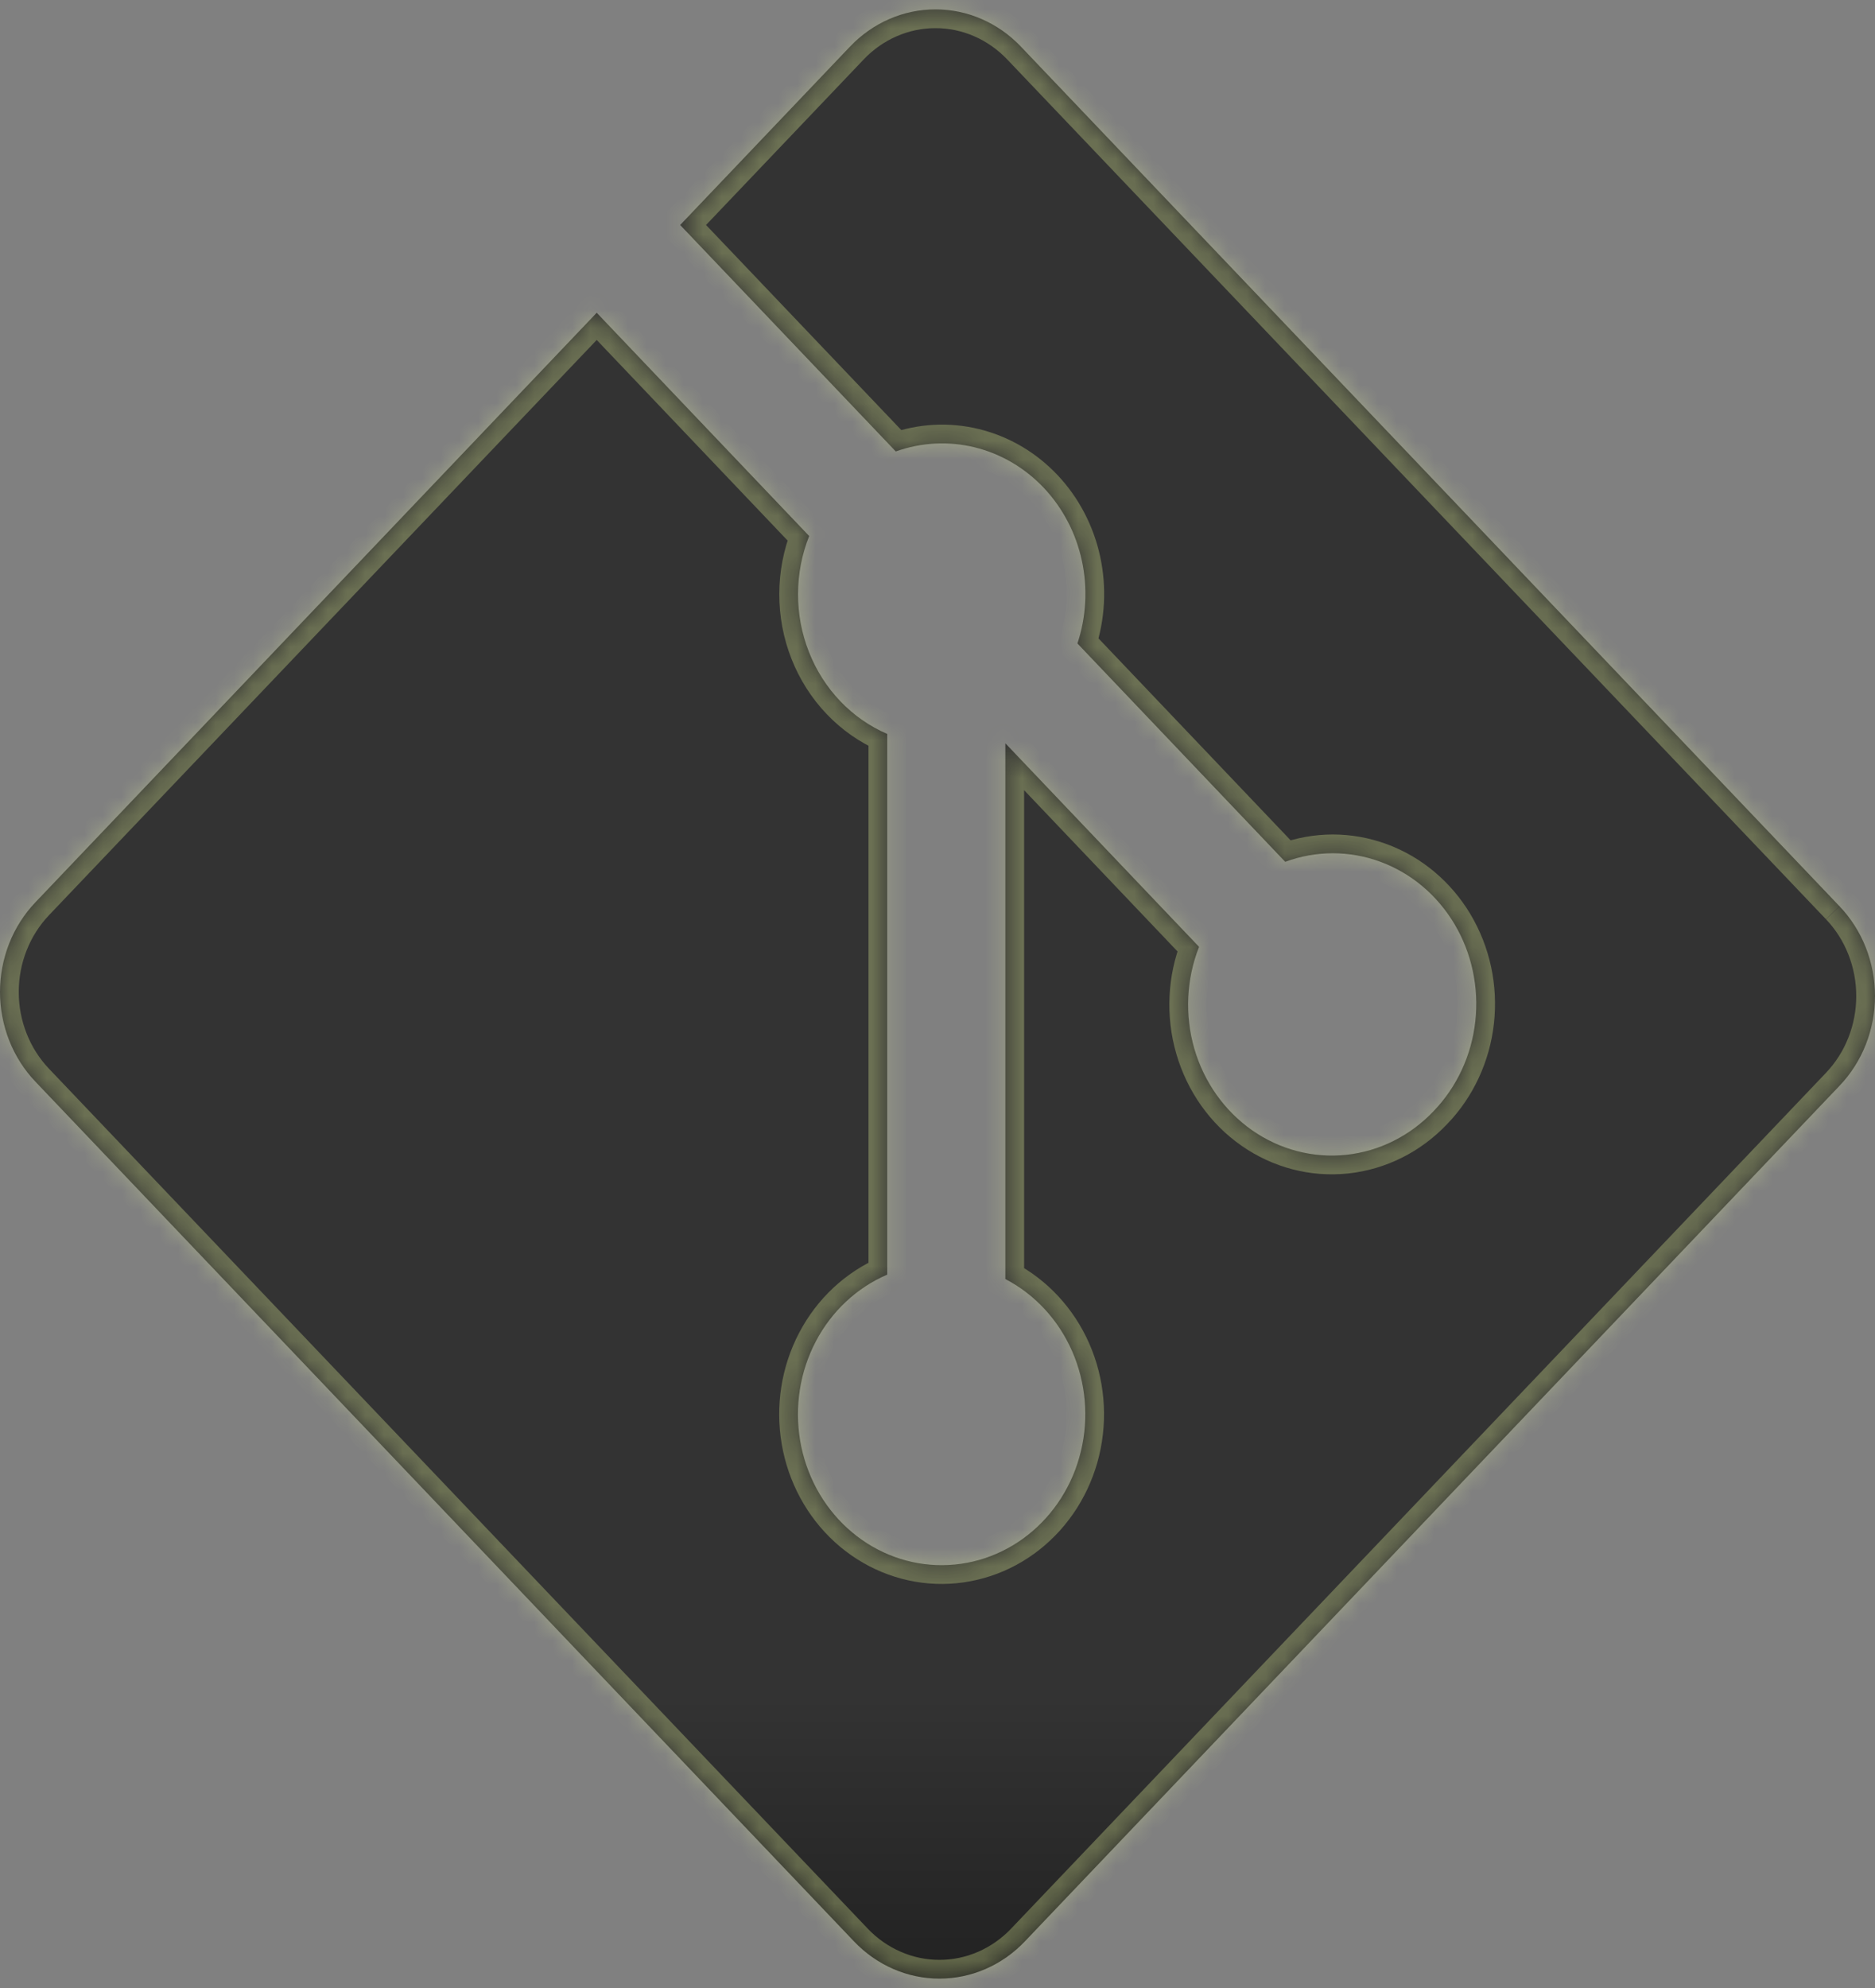 <svg width="100" height="106" viewBox="0 0 100 106" fill="none" xmlns="http://www.w3.org/2000/svg">
<rect x="0" y="0" width="100" height="106" fill="#808080" stroke="none"/>
<mask id="path-1-inside-1_4_189" fill="white">
<path d="M98.107 48.321L54.444 2.481C53.846 1.853 53.136 1.355 52.355 1.015C51.574 0.675 50.736 0.5 49.891 0.5C49.045 0.5 48.208 0.675 47.426 1.015C46.645 1.355 45.935 1.853 45.337 2.481L36.275 11.997L47.775 24.072C49.131 23.586 50.59 23.51 51.986 23.852C53.381 24.195 54.657 24.943 55.667 26.011C56.677 27.078 57.381 28.422 57.699 29.89C58.016 31.357 57.934 32.889 57.463 34.31L68.544 45.952C70.184 45.346 71.971 45.344 73.611 45.947C75.252 46.549 76.648 47.721 77.57 49.268C78.492 50.815 78.885 52.646 78.683 54.459C78.482 56.271 77.699 57.958 76.463 59.241C75.212 60.563 73.562 61.388 71.796 61.575C70.029 61.761 68.256 61.298 66.779 60.265C65.302 59.231 64.212 57.691 63.696 55.908C63.18 54.124 63.27 52.208 63.95 50.486L53.619 39.632V68.199C55.189 69.015 56.446 70.372 57.179 72.043C57.912 73.714 58.078 75.598 57.648 77.382C57.219 79.166 56.22 80.741 54.818 81.845C53.417 82.95 51.697 83.516 49.946 83.45C48.195 83.385 46.518 82.691 45.195 81.484C43.872 80.278 42.983 78.632 42.676 76.821C42.368 75.009 42.662 73.142 43.507 71.53C44.351 69.918 45.697 68.659 47.319 67.963V39.133C46.383 38.731 45.532 38.138 44.816 37.388C44.1 36.639 43.532 35.748 43.145 34.767C42.758 33.786 42.559 32.734 42.562 31.672C42.563 30.611 42.766 29.56 43.156 28.581L31.825 16.676L1.887 48.111C1.289 48.739 0.814 49.484 0.49 50.304C0.167 51.124 0 52.004 0 52.892C0 53.78 0.167 54.659 0.49 55.479C0.814 56.3 1.289 57.045 1.887 57.673L45.55 103.519C46.148 104.147 46.858 104.645 47.639 104.985C48.42 105.325 49.258 105.5 50.103 105.5C50.949 105.5 51.786 105.325 52.567 104.985C53.349 104.645 54.059 104.147 54.656 103.519L98.113 57.889C98.712 57.261 99.186 56.516 99.51 55.696C99.833 54.876 100 53.996 100 53.108C100 52.22 99.833 51.341 99.51 50.521C99.186 49.7 98.712 48.955 98.113 48.327"/>
</mask>
<path d="M98.107 48.321L54.444 2.481C53.846 1.853 53.136 1.355 52.355 1.015C51.574 0.675 50.736 0.5 49.891 0.5C49.045 0.5 48.208 0.675 47.426 1.015C46.645 1.355 45.935 1.853 45.337 2.481L36.275 11.997L47.775 24.072C49.131 23.586 50.59 23.51 51.986 23.852C53.381 24.195 54.657 24.943 55.667 26.011C56.677 27.078 57.381 28.422 57.699 29.89C58.016 31.357 57.934 32.889 57.463 34.31L68.544 45.952C70.184 45.346 71.971 45.344 73.611 45.947C75.252 46.549 76.648 47.721 77.57 49.268C78.492 50.815 78.885 52.646 78.683 54.459C78.482 56.271 77.699 57.958 76.463 59.241C75.212 60.563 73.562 61.388 71.796 61.575C70.029 61.761 68.256 61.298 66.779 60.265C65.302 59.231 64.212 57.691 63.696 55.908C63.18 54.124 63.27 52.208 63.95 50.486L53.619 39.632V68.199C55.189 69.015 56.446 70.372 57.179 72.043C57.912 73.714 58.078 75.598 57.648 77.382C57.219 79.166 56.22 80.741 54.818 81.845C53.417 82.95 51.697 83.516 49.946 83.45C48.195 83.385 46.518 82.691 45.195 81.484C43.872 80.278 42.983 78.632 42.676 76.821C42.368 75.009 42.662 73.142 43.507 71.53C44.351 69.918 45.697 68.659 47.319 67.963V39.133C46.383 38.731 45.532 38.138 44.816 37.388C44.1 36.639 43.532 35.748 43.145 34.767C42.758 33.786 42.559 32.734 42.562 31.672C42.563 30.611 42.766 29.56 43.156 28.581L31.825 16.676L1.887 48.111C1.289 48.739 0.814 49.484 0.49 50.304C0.167 51.124 0 52.004 0 52.892C0 53.78 0.167 54.659 0.49 55.479C0.814 56.3 1.289 57.045 1.887 57.673L45.55 103.519C46.148 104.147 46.858 104.645 47.639 104.985C48.42 105.325 49.258 105.5 50.103 105.5C50.949 105.5 51.786 105.325 52.567 104.985C53.349 104.645 54.059 104.147 54.656 103.519L98.113 57.889C98.712 57.261 99.186 56.516 99.51 55.696C99.833 54.876 100 53.996 100 53.108C100 52.22 99.833 51.341 99.51 50.521C99.186 49.7 98.712 48.955 98.113 48.327" fill="url(#paint0_linear_4_189)"/>
<path d="M54.444 2.481L53.719 3.17L53.72 3.171L54.444 2.481ZM49.891 0.5V-0.5V0.5ZM45.337 2.481L46.062 3.171L46.062 3.17L45.337 2.481ZM36.275 11.997L35.551 11.307L34.894 11.997L35.551 12.686L36.275 11.997ZM47.775 24.072L47.051 24.762L47.5 25.233L48.112 25.013L47.775 24.072ZM57.463 34.31L56.514 33.995L56.324 34.564L56.738 34.999L57.463 34.31ZM68.544 45.952L67.82 46.641L68.273 47.118L68.891 46.89L68.544 45.952ZM76.463 59.241L75.743 58.547L75.737 58.554L76.463 59.241ZM63.95 50.486L64.88 50.854L65.115 50.26L64.675 49.797L63.95 50.486ZM53.619 39.632L54.343 38.943L52.619 37.131V39.632H53.619ZM53.619 68.199H52.619V68.806L53.158 69.086L53.619 68.199ZM47.319 67.963L47.713 68.882L48.319 68.622V67.963H47.319ZM47.319 39.133H48.319V38.475L47.714 38.215L47.319 39.133ZM43.156 28.581L44.085 28.951L44.322 28.355L43.88 27.891L43.156 28.581ZM31.825 16.676L32.549 15.986L31.825 15.226L31.101 15.986L31.825 16.676ZM1.887 48.111L2.611 48.801L2.611 48.8L1.887 48.111ZM0 52.892H-1H0ZM1.887 57.673L2.611 56.983L2.611 56.983L1.887 57.673ZM45.55 103.519L46.274 102.83L46.274 102.829L45.55 103.519ZM54.656 103.519L53.932 102.829L53.932 102.83L54.656 103.519ZM98.113 57.889L97.389 57.199L97.389 57.2L98.113 57.889ZM98.831 47.631L55.168 1.791L53.72 3.171L97.383 49.011L98.831 47.631ZM55.168 1.792C54.48 1.068 53.66 0.492 52.754 0.098L51.956 1.932C52.612 2.217 53.212 2.637 53.719 3.17L55.168 1.792ZM52.754 0.098C51.848 -0.296 50.875 -0.5 49.891 -0.5V1.5C50.598 1.5 51.3 1.646 51.956 1.932L52.754 0.098ZM49.891 -0.5C48.907 -0.5 47.934 -0.296 47.027 0.098L47.825 1.932C48.482 1.646 49.183 1.5 49.891 1.5V-0.5ZM47.027 0.098C46.121 0.492 45.301 1.068 44.613 1.792L46.062 3.17C46.569 2.637 47.169 2.217 47.825 1.932L47.027 0.098ZM44.613 1.791L35.551 11.307L36.999 12.686L46.062 3.171L44.613 1.791ZM35.551 12.686L47.051 24.762L48.499 23.382L36.999 11.307L35.551 12.686ZM48.112 25.013C49.284 24.593 50.543 24.528 51.747 24.824L52.224 22.881C50.638 22.492 48.978 22.578 47.438 23.131L48.112 25.013ZM51.747 24.824C52.952 25.119 54.059 25.767 54.941 26.698L56.394 25.323C55.255 24.12 53.811 23.271 52.224 22.881L51.747 24.824ZM54.941 26.698C55.823 27.63 56.442 28.808 56.721 30.101L58.676 29.678C58.321 28.036 57.532 26.526 56.394 25.323L54.941 26.698ZM56.721 30.101C57.001 31.394 56.929 32.744 56.514 33.995L58.412 34.625C58.94 33.033 59.031 31.32 58.676 29.678L56.721 30.101ZM56.738 34.999L67.82 46.641L69.268 45.262L58.187 33.62L56.738 34.999ZM68.891 46.89C70.307 46.366 71.849 46.364 73.266 46.885L73.956 45.008C72.092 44.323 70.06 44.325 68.197 45.014L68.891 46.89ZM73.266 46.885C74.685 47.406 75.903 48.423 76.711 49.78L78.429 48.756C77.394 47.018 75.819 45.692 73.956 45.008L73.266 46.885ZM76.711 49.78C77.52 51.137 77.867 52.749 77.69 54.348L79.677 54.569C79.902 52.542 79.464 50.493 78.429 48.756L76.711 49.78ZM77.69 54.348C77.512 55.947 76.822 57.427 75.743 58.547L77.183 59.935C78.576 58.489 79.452 56.595 79.677 54.569L77.69 54.348ZM75.737 58.554C74.645 59.707 73.213 60.419 71.691 60.58L71.901 62.569C73.91 62.357 75.778 61.419 77.189 59.928L75.737 58.554ZM71.691 60.58C70.168 60.741 68.635 60.343 67.352 59.445L66.206 61.084C67.877 62.254 69.891 62.782 71.901 62.569L71.691 60.58ZM67.352 59.445C66.068 58.547 65.111 57.201 64.657 55.63L62.736 56.186C63.313 58.181 64.535 59.916 66.206 61.084L67.352 59.445ZM64.657 55.63C64.202 54.058 64.282 52.369 64.88 50.854L63.02 50.119C62.258 52.047 62.158 54.19 62.736 56.186L64.657 55.63ZM64.675 49.797L54.343 38.943L52.895 40.321L63.226 51.176L64.675 49.797ZM52.619 39.632V68.199H54.619V39.632H52.619ZM53.158 69.086C54.519 69.794 55.619 70.976 56.263 72.445L58.095 71.641C57.273 69.768 55.86 68.237 54.08 67.312L53.158 69.086ZM56.263 72.445C56.908 73.915 57.055 75.576 56.676 77.148L58.62 77.616C59.101 75.621 58.916 73.513 58.095 71.641L56.263 72.445ZM56.676 77.148C56.297 78.72 55.419 80.099 54.2 81.06L55.437 82.631C57.02 81.383 58.14 79.612 58.62 77.616L56.676 77.148ZM54.2 81.06C52.981 82.02 51.493 82.508 49.983 82.451L49.908 84.45C51.902 84.524 53.853 83.879 55.437 82.631L54.2 81.06ZM49.983 82.451C48.474 82.394 47.021 81.796 45.869 80.746L44.521 82.223C46.015 83.585 47.916 84.375 49.908 84.45L49.983 82.451ZM45.869 80.746C44.715 79.694 43.932 78.251 43.661 76.653L41.69 76.988C42.033 79.013 43.029 80.862 44.521 82.223L45.869 80.746ZM43.661 76.653C43.39 75.056 43.65 73.41 44.392 71.995L42.621 71.066C41.673 72.874 41.346 74.963 41.69 76.988L43.661 76.653ZM44.392 71.995C45.134 70.579 46.309 69.484 47.713 68.882L46.924 67.044C45.084 67.834 43.569 69.257 42.621 71.066L44.392 71.995ZM48.319 67.963V39.133H46.319V67.963H48.319ZM47.714 38.215C46.904 37.866 46.164 37.351 45.539 36.697L44.093 38.079C44.901 38.924 45.862 39.595 46.923 40.052L47.714 38.215ZM45.539 36.697C44.913 36.043 44.415 35.263 44.075 34.4L42.214 35.134C42.648 36.233 43.286 37.235 44.093 38.079L45.539 36.697ZM44.075 34.4C43.735 33.537 43.56 32.611 43.562 31.674L41.562 31.671C41.559 32.858 41.781 34.035 42.214 35.134L44.075 34.4ZM43.562 31.674C43.563 30.738 43.742 29.812 44.085 28.951L42.227 28.21C41.79 29.308 41.564 30.484 41.562 31.671L43.562 31.674ZM43.88 27.891L32.549 15.986L31.1 17.365L42.432 29.27L43.88 27.891ZM31.101 15.986L1.163 47.421L2.611 48.8L32.549 17.366L31.101 15.986ZM1.163 47.421C0.474 48.144 -0.07 48.999 -0.44 49.937L1.421 50.671C1.698 49.969 2.103 49.334 2.611 48.801L1.163 47.421ZM-0.44 49.937C-0.81 50.875 -1 51.879 -1 52.892H1C1 52.129 1.143 51.374 1.421 50.671L-0.44 49.937ZM-1 52.892C-1 53.904 -0.81 54.908 -0.44 55.846L1.421 55.112C1.143 54.41 1 53.655 1 52.892H-1ZM-0.44 55.846C-0.07 56.784 0.474 57.64 1.163 58.362L2.611 56.983C2.103 56.45 1.698 55.815 1.421 55.112L-0.44 55.846ZM1.163 58.362L44.826 104.209L46.274 102.829L2.611 56.983L1.163 58.362ZM44.826 104.208C45.514 104.932 46.334 105.508 47.24 105.902L48.038 104.068C47.381 103.783 46.782 103.363 46.274 102.83L44.826 104.208ZM47.24 105.902C48.146 106.296 49.119 106.5 50.103 106.5V104.5C49.396 104.5 48.694 104.354 48.038 104.068L47.24 105.902ZM50.103 106.5C51.087 106.5 52.06 106.296 52.966 105.902L52.169 104.068C51.512 104.354 50.81 104.5 50.103 104.5V106.5ZM52.966 105.902C53.872 105.508 54.692 104.932 55.381 104.208L53.932 102.83C53.425 103.363 52.825 103.783 52.169 104.068L52.966 105.902ZM55.38 104.209L98.838 58.579L97.389 57.2L53.932 102.829L55.38 104.209ZM98.837 58.579C99.526 57.856 100.07 57.001 100.44 56.063L98.579 55.329C98.302 56.031 97.897 56.666 97.389 57.199L98.837 58.579ZM100.44 56.063C100.81 55.125 101 54.121 101 53.108H99C99 53.871 98.857 54.626 98.579 55.329L100.44 56.063ZM101 53.108C101 52.096 100.81 51.092 100.44 50.154L98.579 50.888C98.857 51.59 99 52.345 99 53.108H101ZM100.44 50.154C100.07 49.216 99.526 48.36 98.837 47.638L97.389 49.017C97.897 49.55 98.302 50.185 98.579 50.888L100.44 50.154Z" fill="#ECFF9F" fill-opacity="0.3" mask="url(#path-1-inside-1_4_189)"/>
<defs>
<linearGradient id="paint0_linear_4_189" x1="50" y1="0.5" x2="50" y2="105.5" gradientUnits="userSpaceOnUse">
<stop offset="0.857" stop-color="#333333"/>
<stop offset="1" stop-color="#222222"/>
</linearGradient>
</defs>
</svg>

